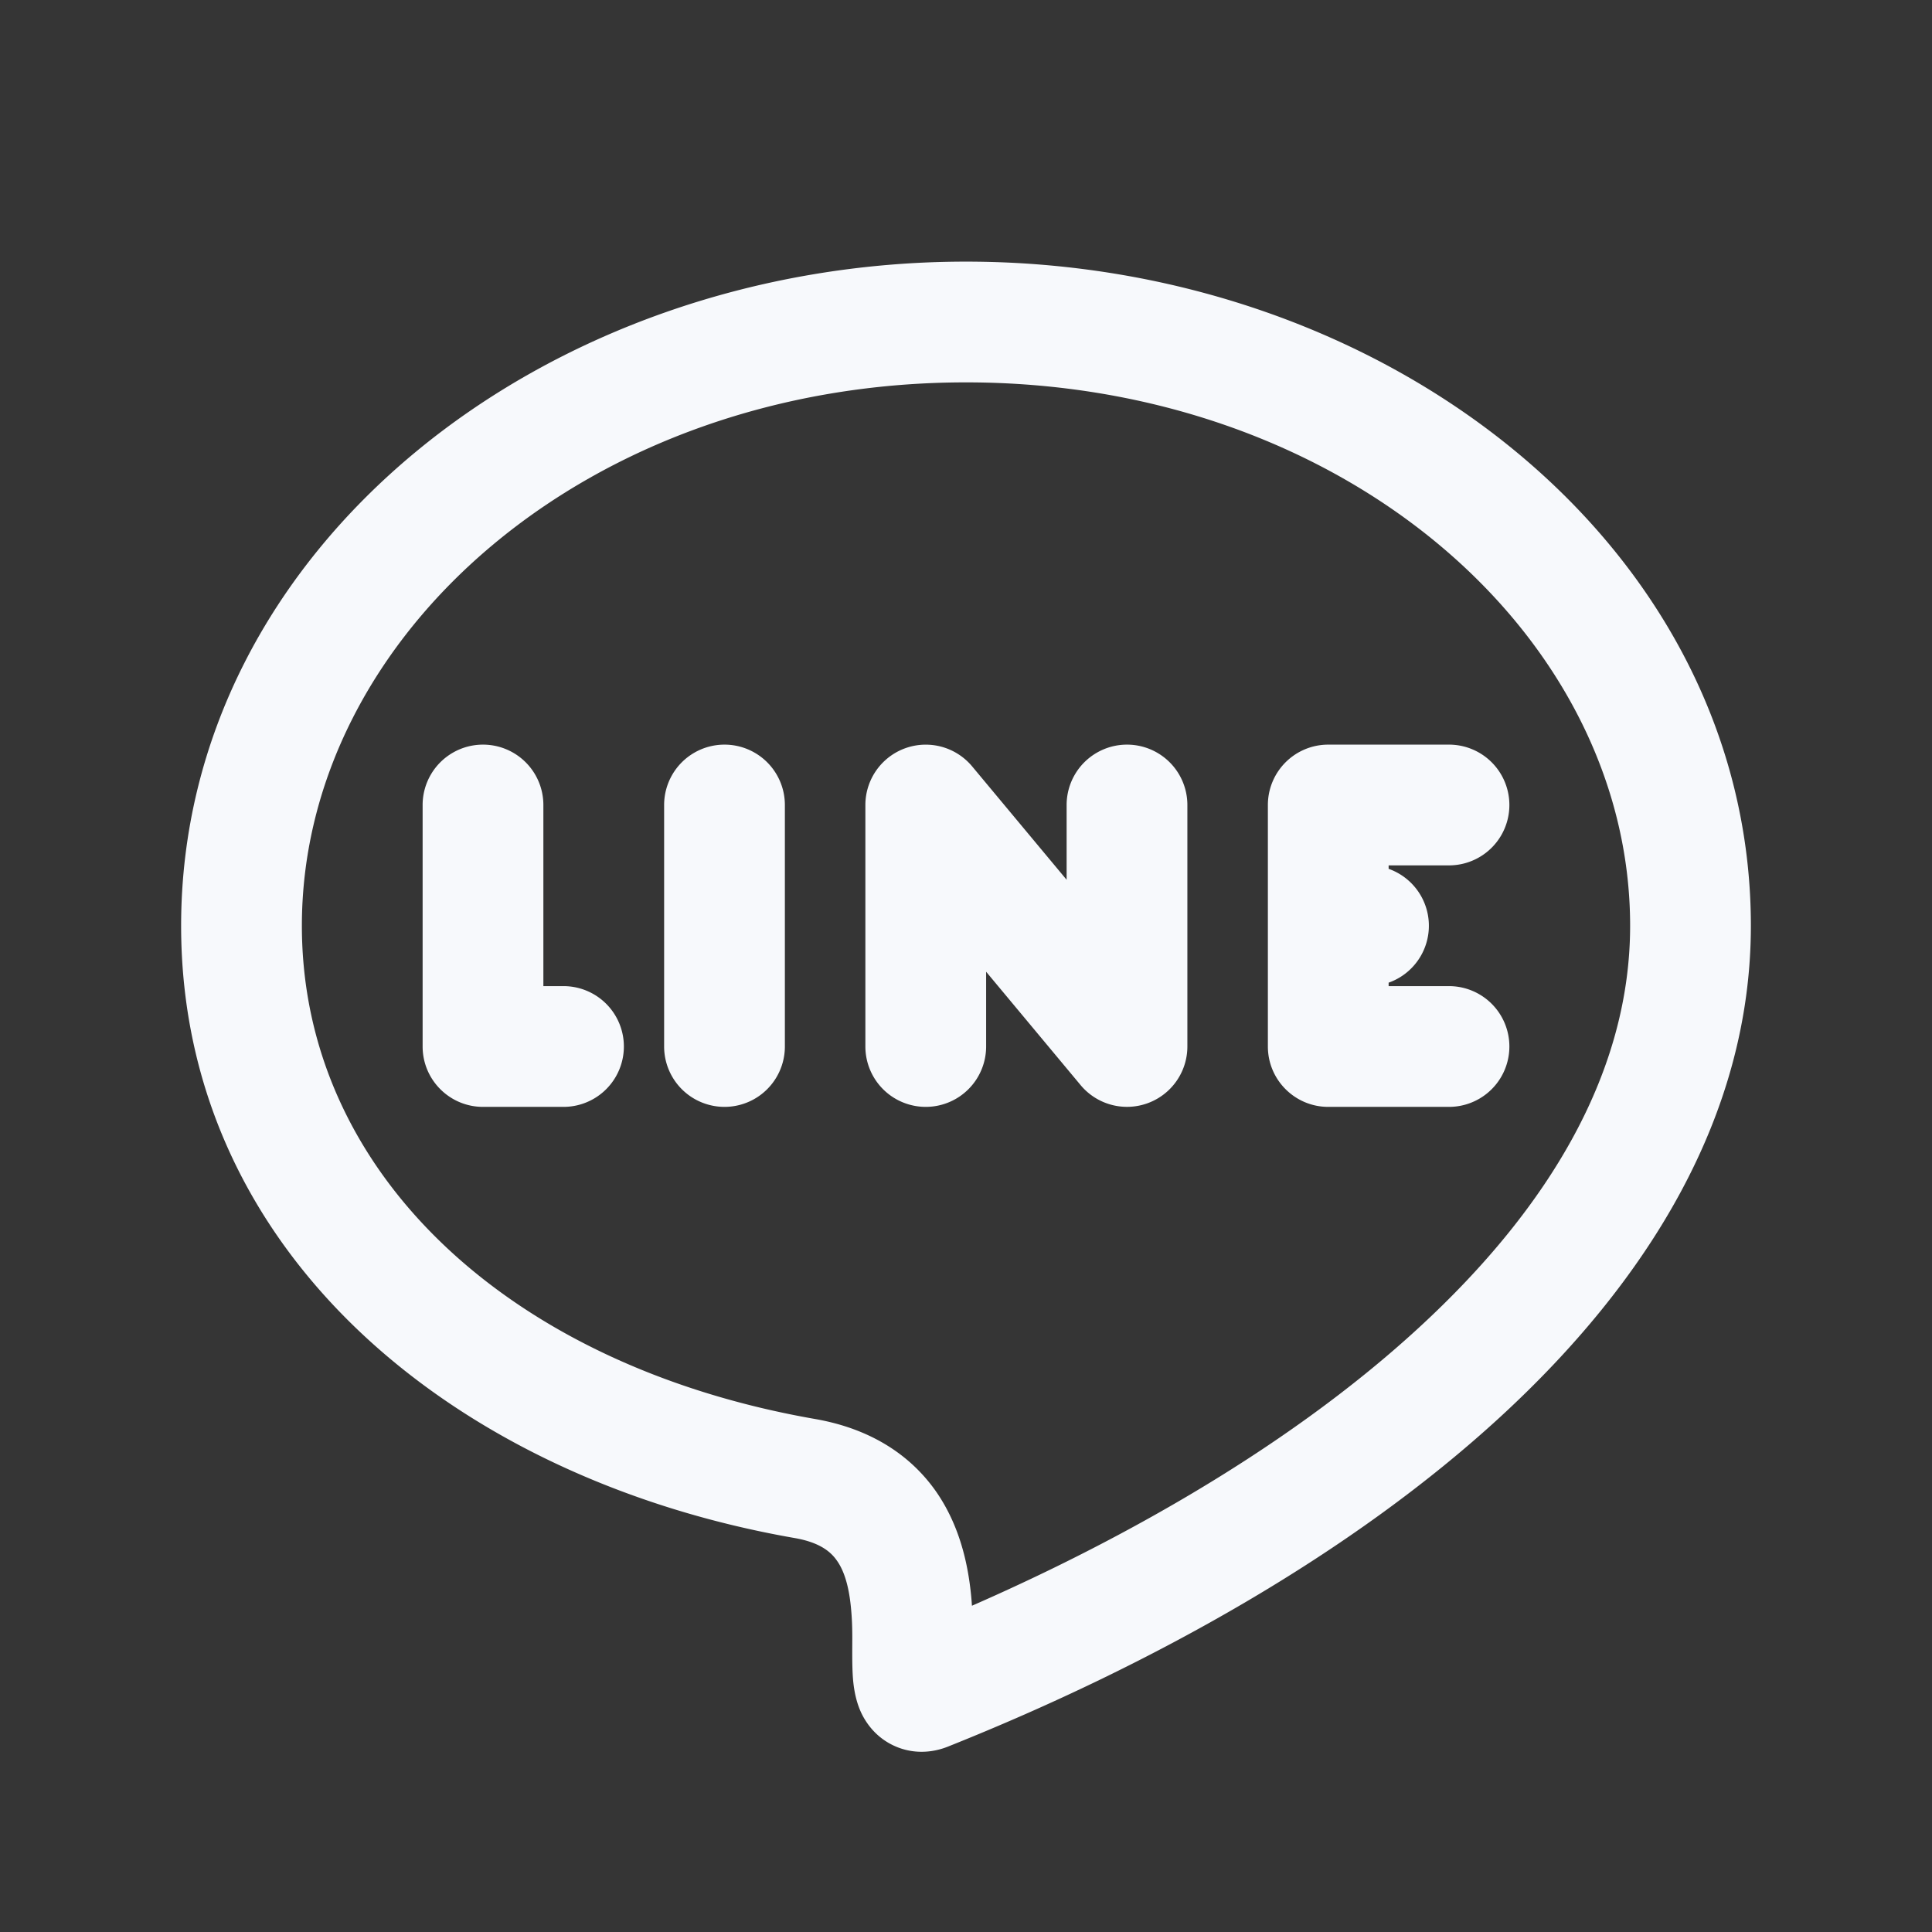 <svg xmlns="http://www.w3.org/2000/svg" width="24" height="24" fill="none"><rect width="100%" height="100%" fill="#333333" stroke="none"/><path fill="#fff" fill-opacity=".01" d="M24 0v24H0V0z"/><path fill="#F7F9FC" d="m11.5 21 .278.696zM10 18.367l.129-.739zM6.75 10a.75.75 0 0 0-1.5 0zM6 13h-.75c0 .414.336.75.75.75zm1 .75a.75.75 0 0 0 0-1.5zM11.5 10l.576-.48a.75.75 0 0 0-1.326.48zm-.75 3a.75.75 0 0 0 1.5 0zM14 13l-.576.48A.75.75 0 0 0 14.75 13zm.75-3a.75.75 0 0 0-1.5 0zm-5 0a.75.75 0 0 0-1.5 0zm-1.5 3a.75.75 0 0 0 1.5 0zm8.25-2.25a.75.75 0 0 0 0 1.5zm.5 1.5a.75.75 0 0 0 0-1.5zM16.5 10v-.75a.75.75 0 0 0-.75.75zm0 3h-.75c0 .414.336.75.75.75zm1.5.75a.75.75 0 0 0 0-1.5zm0-3a.75.75 0 0 0 0-1.5zm-14.25.75c0-3.606 3.56-6.75 8.25-6.75v-1.5c-5.25 0-9.75 3.571-9.75 8.25zM12 4.75c4.69 0 8.25 3.144 8.25 6.75h1.5c0-4.679-4.5-8.25-9.75-8.25zm8.25 6.75c0 1.782-.967 3.471-2.632 5-1.662 1.527-3.95 2.825-6.396 3.804l.556 1.392c2.554-1.02 5.016-2.402 6.854-4.09 1.835-1.685 3.118-3.746 3.118-6.106zm-10.121 6.128C6.325 16.965 3.75 14.567 3.75 11.5h-1.5c0 4.072 3.41 6.871 7.621 7.606zm1.093 2.676a.65.65 0 0 1 .464 0c.225.083.33.251.368.33.053.112.04.184.036.06-.004-.112.007-.54-.027-.88-.038-.378-.138-.862-.44-1.293-.322-.455-.817-.774-1.494-.893l-.258 1.478c.323.056.454.178.525.28.09.126.148.315.174.576.03.3.01.476.02.784.004.087.01.323.11.534.062.13.197.33.463.43.259.096.489.037.615-.014zM5.25 10v3h1.5v-3zM6 13.75h1v-1.5H6zM10.75 10v3h1.5v-3zm.174.48 2.5 3 1.152-.96-2.5-3zM14.75 13v-3h-1.5v3zm-6.5-3v3h1.5v-3zm8.25 2.25h.5v-1.5h-.5zM15.75 10v3h1.5v-3zm.75 3.75H18v-1.5h-1.5zm0-3H18v-1.5h-1.5z"/></svg>